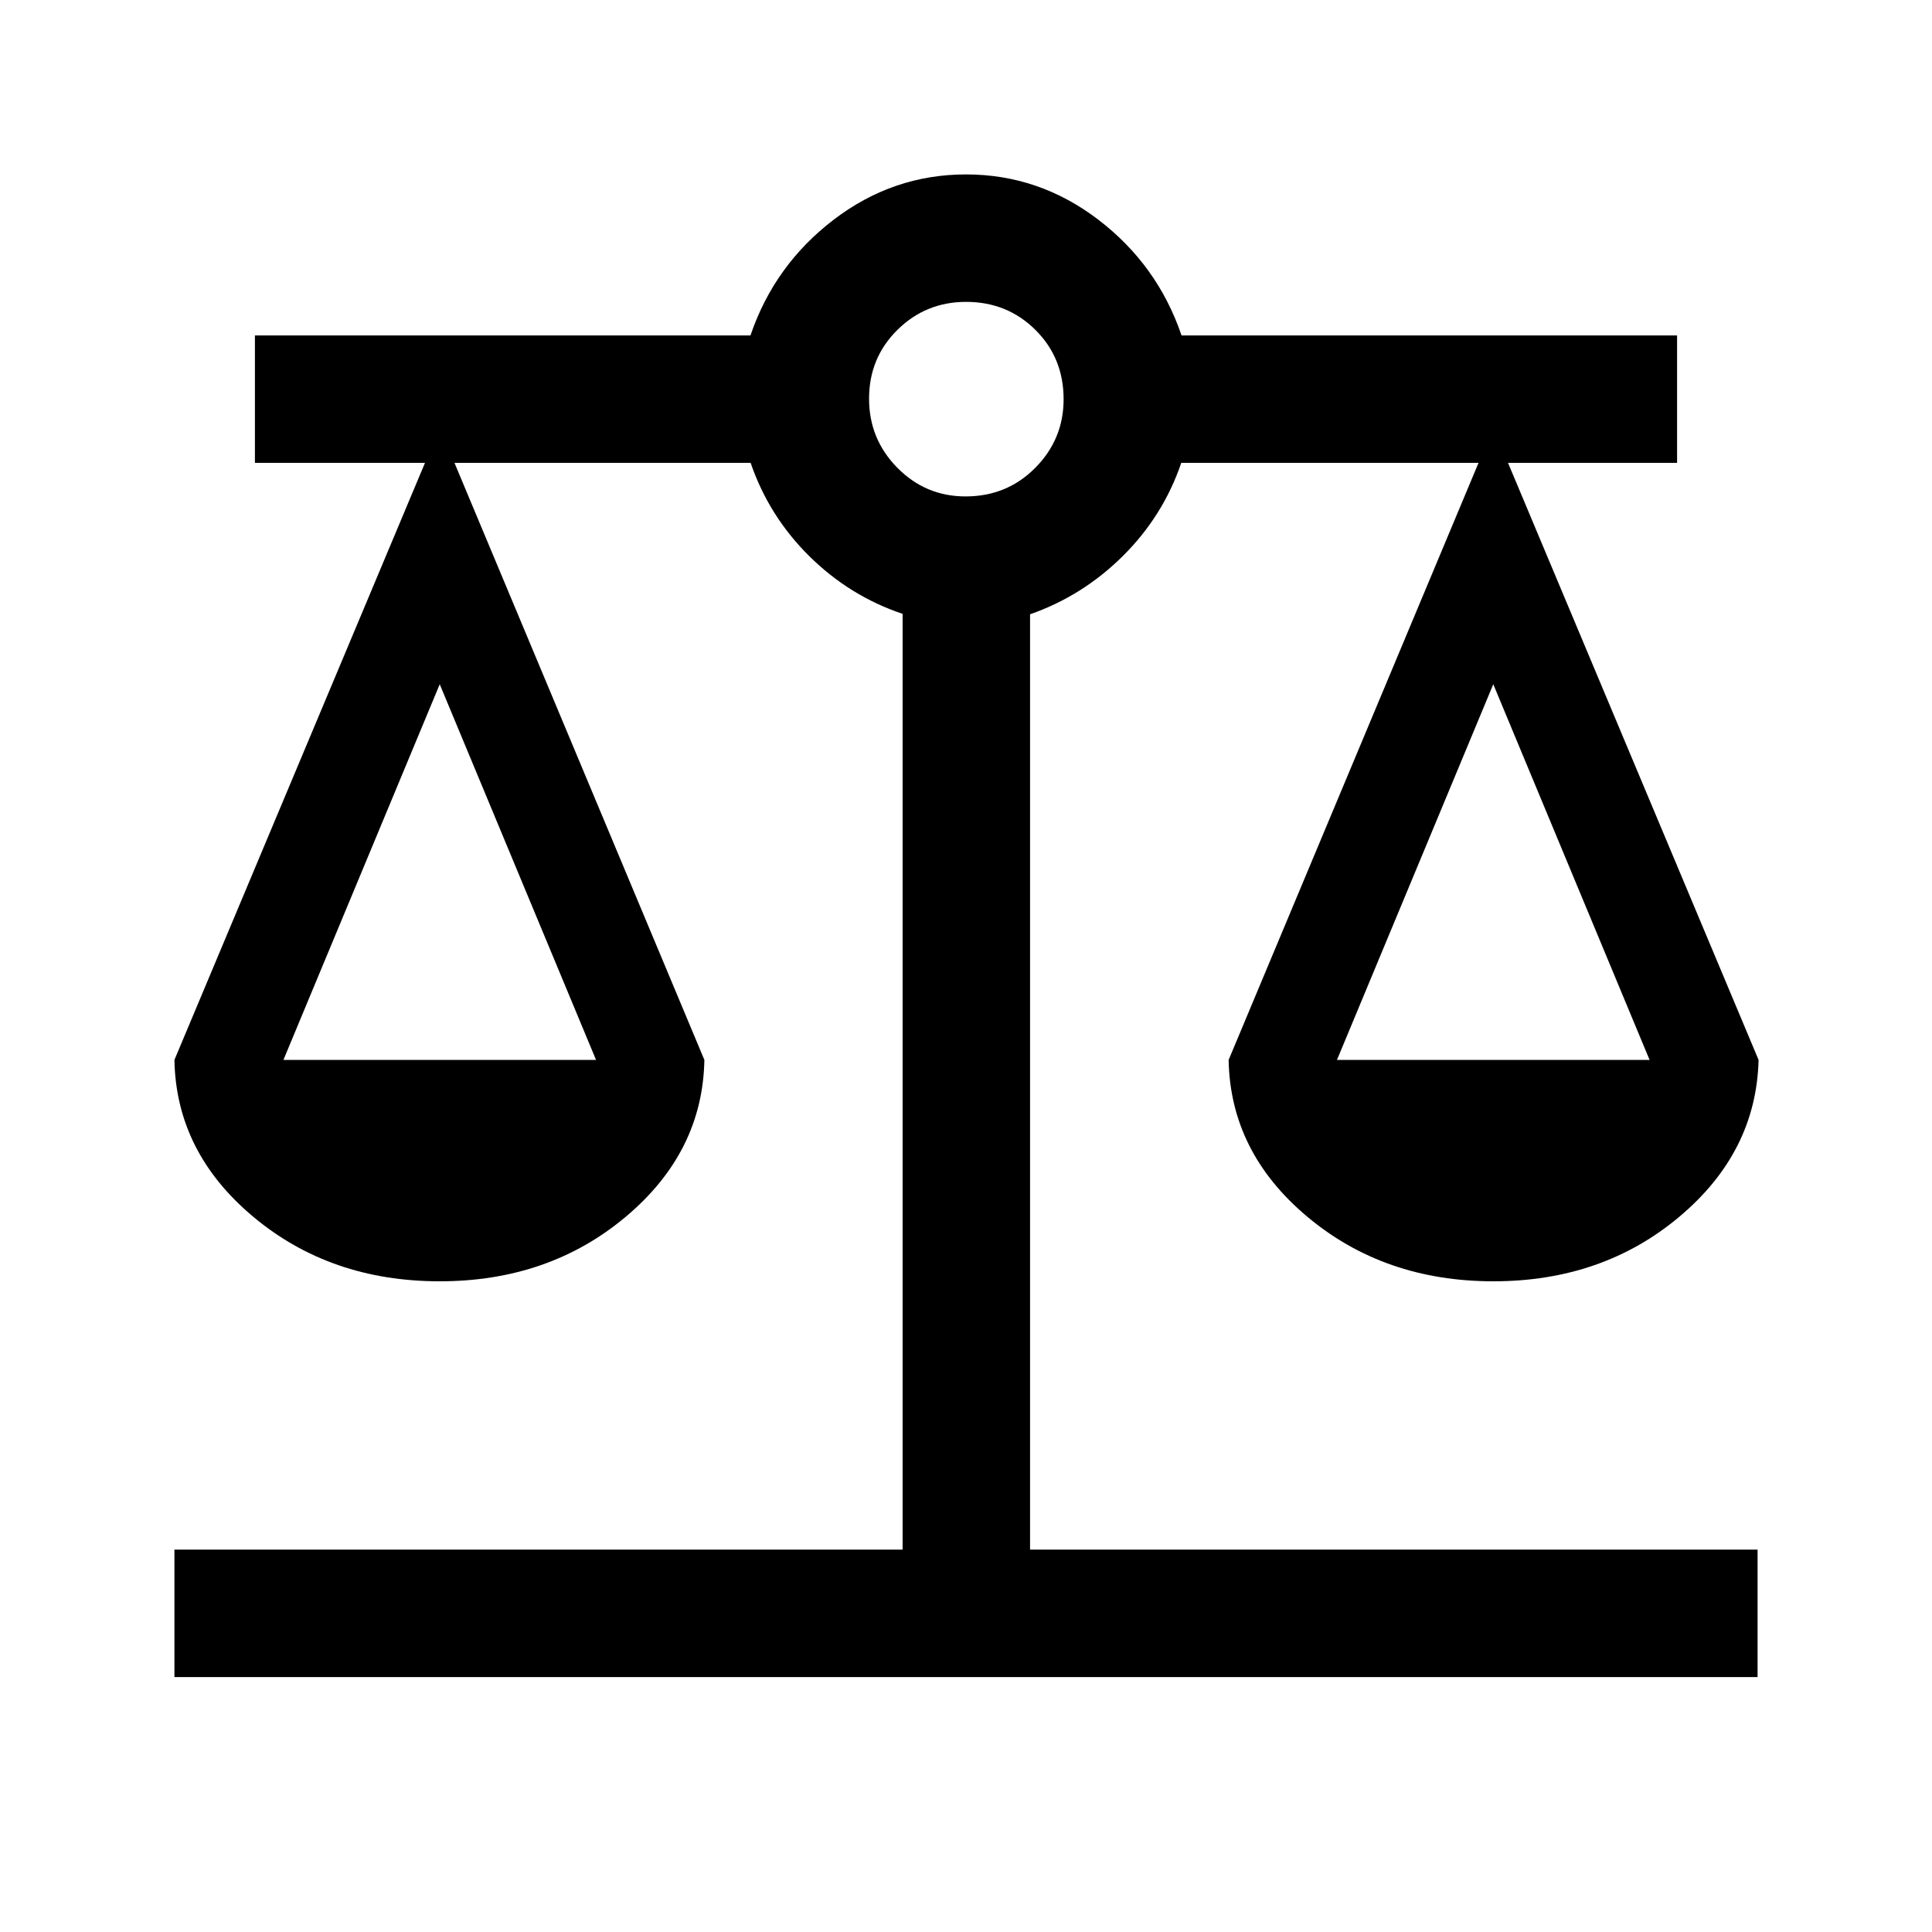 <svg xmlns="http://www.w3.org/2000/svg" height="40" viewBox="0 -960 960 960" width="40"><path d="M86.67-126.67V-190H448.5v-464.97q-26.33-8.86-46.37-28.68-20.03-19.81-29.15-46.35H225.83L350-433.33q-.83 45.83-39.04 77.91-38.21 32.09-92.46 32.09-54.39 0-92.69-32.09-38.31-32.08-39.14-77.91L211.17-730h-84.5v-63.33H372.9q11.91-35 41.35-57.5t65.75-22.5q36.31 0 65.75 22.5 29.44 22.5 41.35 57.5h246.23V-730h-84l124.5 296.67q-1.16 45.83-39.36 77.91-38.19 32.09-92.41 32.09-54.23 0-92.48-32.09-38.25-32.08-39.08-77.91L734.67-730H586.96q-8.96 26.33-28.94 46.2-19.98 19.87-46.19 29.04V-190h361.5v63.33H86.67Zm577.66-306.66h155.34L742-620l-77.67 186.67Zm-523.5 0h155.34L218.5-620l-77.67 186.67Zm338.96-280q20.54 0 34.63-14.21 14.08-14.21 14.08-34.08 0-20.55-14.01-34.46Q500.47-810 480.04-810q-20.04 0-34.12 13.92-14.09 13.92-14.09 34.2 0 20.05 14.04 34.3 14.04 14.25 33.92 14.25Z"/></svg>